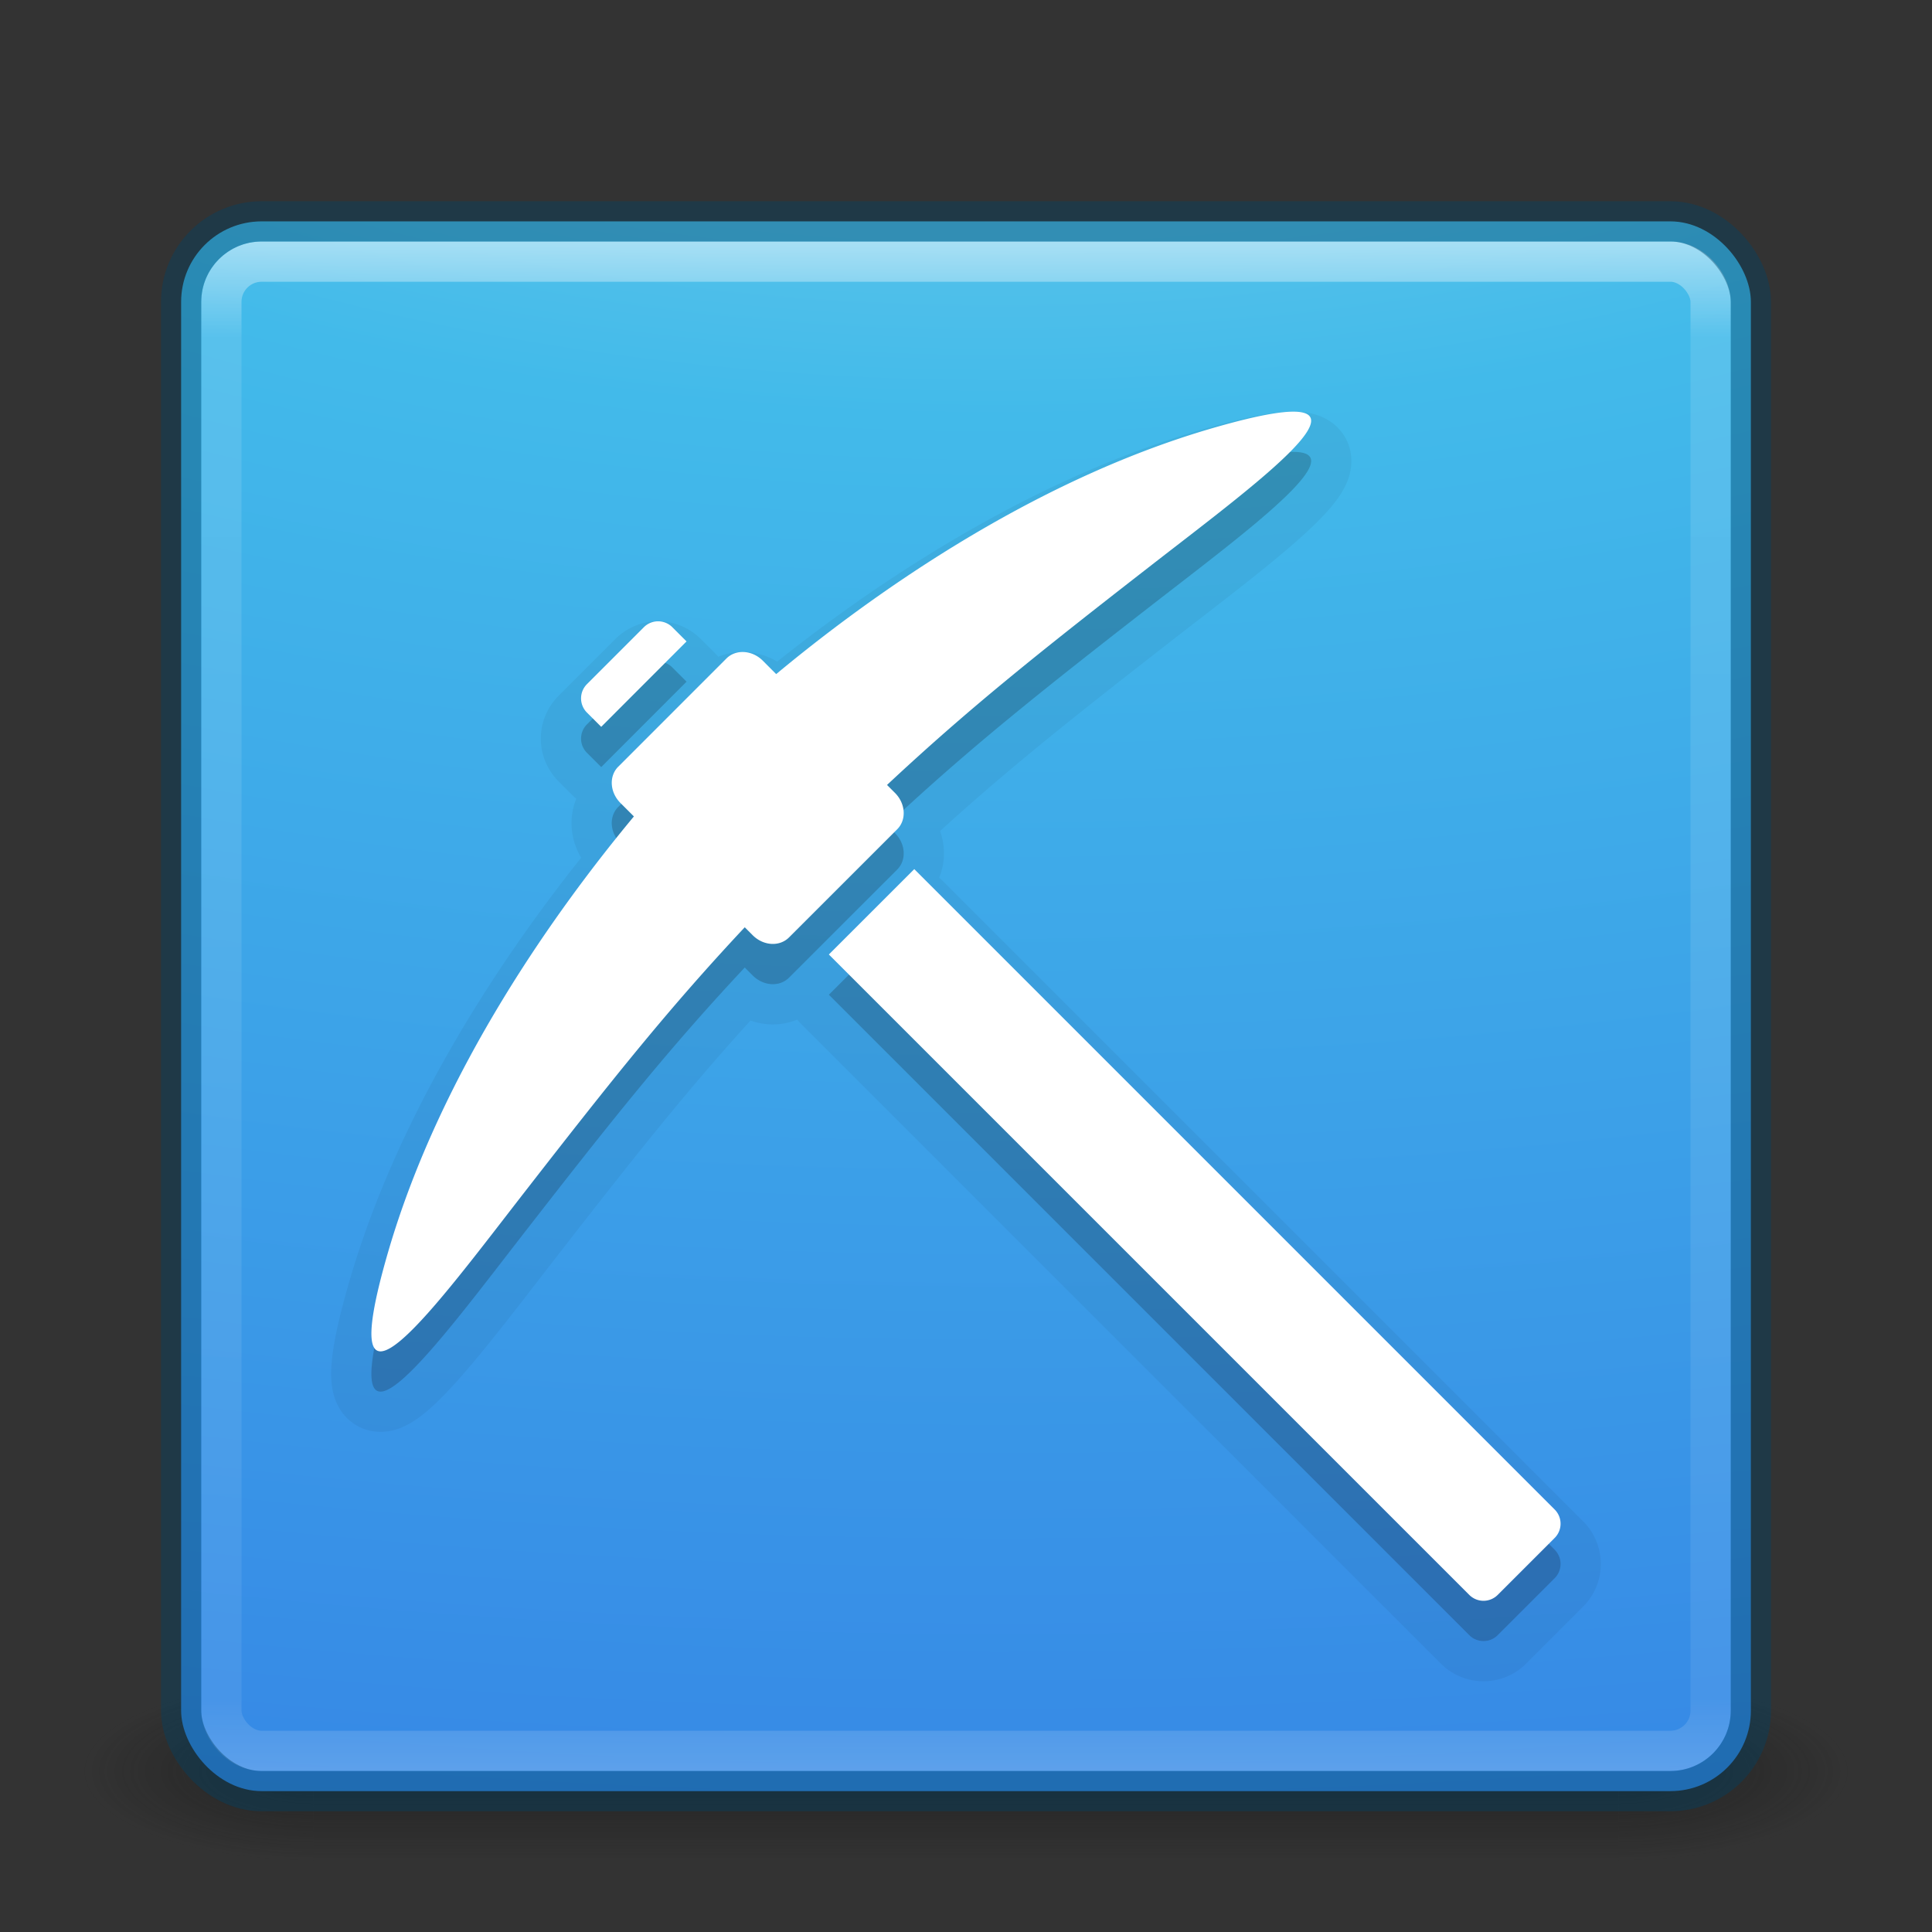 <svg xmlns="http://www.w3.org/2000/svg" height="48" width="48" xmlns:xlink="http://www.w3.org/1999/xlink"><rect width="100%" height="100%" fill="#333333" stroke="none"/><defs><linearGradient id="f" y2="43" gradientUnits="userSpaceOnUse" x2="24" gradientTransform="translate(0 1)" y1="5" x1="24"><stop stop-color="#fff" offset="0"/><stop stop-color="#fff" stop-opacity=".235" offset=".063"/><stop stop-color="#fff" stop-opacity=".157" offset=".951"/><stop stop-color="#fff" stop-opacity=".392" offset="1"/></linearGradient><radialGradient id="e" fx="7.32" gradientUnits="userSpaceOnUse" cy="9.957" cx="7.85" gradientTransform="matrix(0 5.919 -11.66 0 140.93 -53.462)" r="12.672"><stop stop-color="#90dbec" offset="0"/><stop stop-color="#42baea" offset=".262"/><stop stop-color="#3689e6" offset=".705"/><stop stop-color="#2b63a0" offset="1"/></radialGradient><radialGradient id="b" xlink:href="#a" gradientUnits="userSpaceOnUse" cy="43.5" cx="4.993" gradientTransform="matrix(2.004 0 0 1.4 27.988 -17.4)" r="2.5"/><linearGradient id="a"><stop stop-color="#181818" offset="0"/><stop stop-color="#181818" stop-opacity="0" offset="1"/></linearGradient><radialGradient id="c" xlink:href="#a" gradientUnits="userSpaceOnUse" cy="43.5" cx="4.993" gradientTransform="matrix(2.004 0 0 1.4 -20.012 -104.4)" r="2.5"/><linearGradient id="d" y2="39.999" gradientUnits="userSpaceOnUse" x2="25.058" y1="47.028" x1="25.058"><stop stop-color="#181818" stop-opacity="0" offset="0"/><stop stop-color="#181818" offset=".5"/><stop stop-color="#181818" stop-opacity="0" offset="1"/></linearGradient></defs><g opacity=".6"><path fill="url(#b)" d="M38 40h5v7h-5z" transform="matrix(1.158 0 0 .643 -3.79 16.036)"/><path transform="matrix(-1.158 0 0 -.643 -3.79 16.036)" fill="url(#c)" d="M-10-47h5v7h-5z"/><path fill="url(#d)" d="M10 40h28v7H10z" transform="matrix(1.158 0 0 .643 -3.79 16.036)"/></g><rect rx="2" ry="2" height="39" width="39" y="5.5" x="4.5" fill="url(#e)" color="#000"/><rect opacity=".5" stroke-linejoin="round" rx="1" ry="1" height="37" width="37" stroke="url(#f)" stroke-linecap="round" y="6.5" x="5.5" fill="none"/><rect opacity=".4" stroke-linejoin="round" style="isolation:auto;mix-blend-mode:normal" rx="2" ry="2" height="39" width="39" stroke="#004264" stroke-linecap="round" y="5.5" x="4.5" color="#000" fill="none"/><path opacity=".15" d="M14.583 17.997a.499.499 0 0 0 0 .707l.354.354 2.12-2.122-.353-.353a.499.499 0 0 0-.707 0l-1.414 1.414zm.778 2.05c-.236.236-.211.638.055.904l.333.333c-1.861 2.24-4.787 6.261-6.116 10.855-1.432 4.952 1.22 1.28 3.446-1.581 2.148-2.762 3.53-4.498 5.424-6.52l.197.197c.266.266.668.29.903.055l2.688-2.687c.235-.235.21-.638-.055-.903l-.198-.198c2.023-1.893 3.758-3.275 6.52-5.423 2.861-2.226 6.534-4.878 1.581-3.446-4.593 1.328-8.616 4.254-10.855 6.115l-.332-.333c-.266-.265-.668-.29-.904-.055l-2.687 2.688zm5.232 4.667l15.91 15.91a.499.499 0 0 0 .708 0l1.414-1.414a.499.499 0 0 0 0-.707l-15.91-15.91-2.122 2.121z"/><path opacity=".05" stroke-linejoin="round" d="M14.583 17.997a.499.499 0 0 0 0 .707l.354.354 2.12-2.122-.353-.353a.499.499 0 0 0-.707 0l-1.414 1.414zm.778 2.05c-.236.236-.211.638.055.904l.333.333c-1.861 2.24-4.787 6.261-6.116 10.855-1.432 4.952 1.22 1.28 3.446-1.581 2.148-2.762 3.53-4.498 5.424-6.52l.197.197c.266.266.668.29.903.055l2.688-2.687c.235-.235.21-.638-.055-.903l-.198-.198c2.023-1.893 3.758-3.275 6.52-5.423 2.861-2.226 6.534-4.878 1.581-3.446-4.593 1.328-8.616 4.254-10.855 6.115l-.332-.333c-.266-.265-.668-.29-.904-.055l-2.687 2.688zm5.232 4.667l15.91 15.91a.499.499 0 0 0 .708 0l1.414-1.414a.499.499 0 0 0 0-.707l-15.91-15.91-2.122 2.121z" stroke="#000" stroke-linecap="round" stroke-width="2"/><path fill="#fff" d="M14.583 16.997a.499.499 0 0 0 0 .707l.354.354 2.12-2.122-.353-.353a.499.499 0 0 0-.707 0l-1.414 1.414zm.778 2.05c-.236.236-.211.638.055.904l.333.333c-1.861 2.24-4.787 6.261-6.116 10.855-1.432 4.952 1.22 1.28 3.446-1.581 2.148-2.762 3.53-4.498 5.424-6.52l.197.197c.266.266.668.29.903.055l2.688-2.687c.235-.235.21-.638-.055-.903l-.198-.198c2.023-1.893 3.758-3.275 6.52-5.423 2.861-2.226 6.534-4.878 1.581-3.446-4.593 1.328-8.616 4.254-10.855 6.115l-.332-.333c-.266-.265-.668-.29-.904-.055l-2.687 2.688zm5.232 4.667l15.91 15.91a.499.499 0 0 0 .708 0l1.414-1.414a.499.499 0 0 0 0-.707l-15.91-15.91-2.122 2.121z"/></svg>